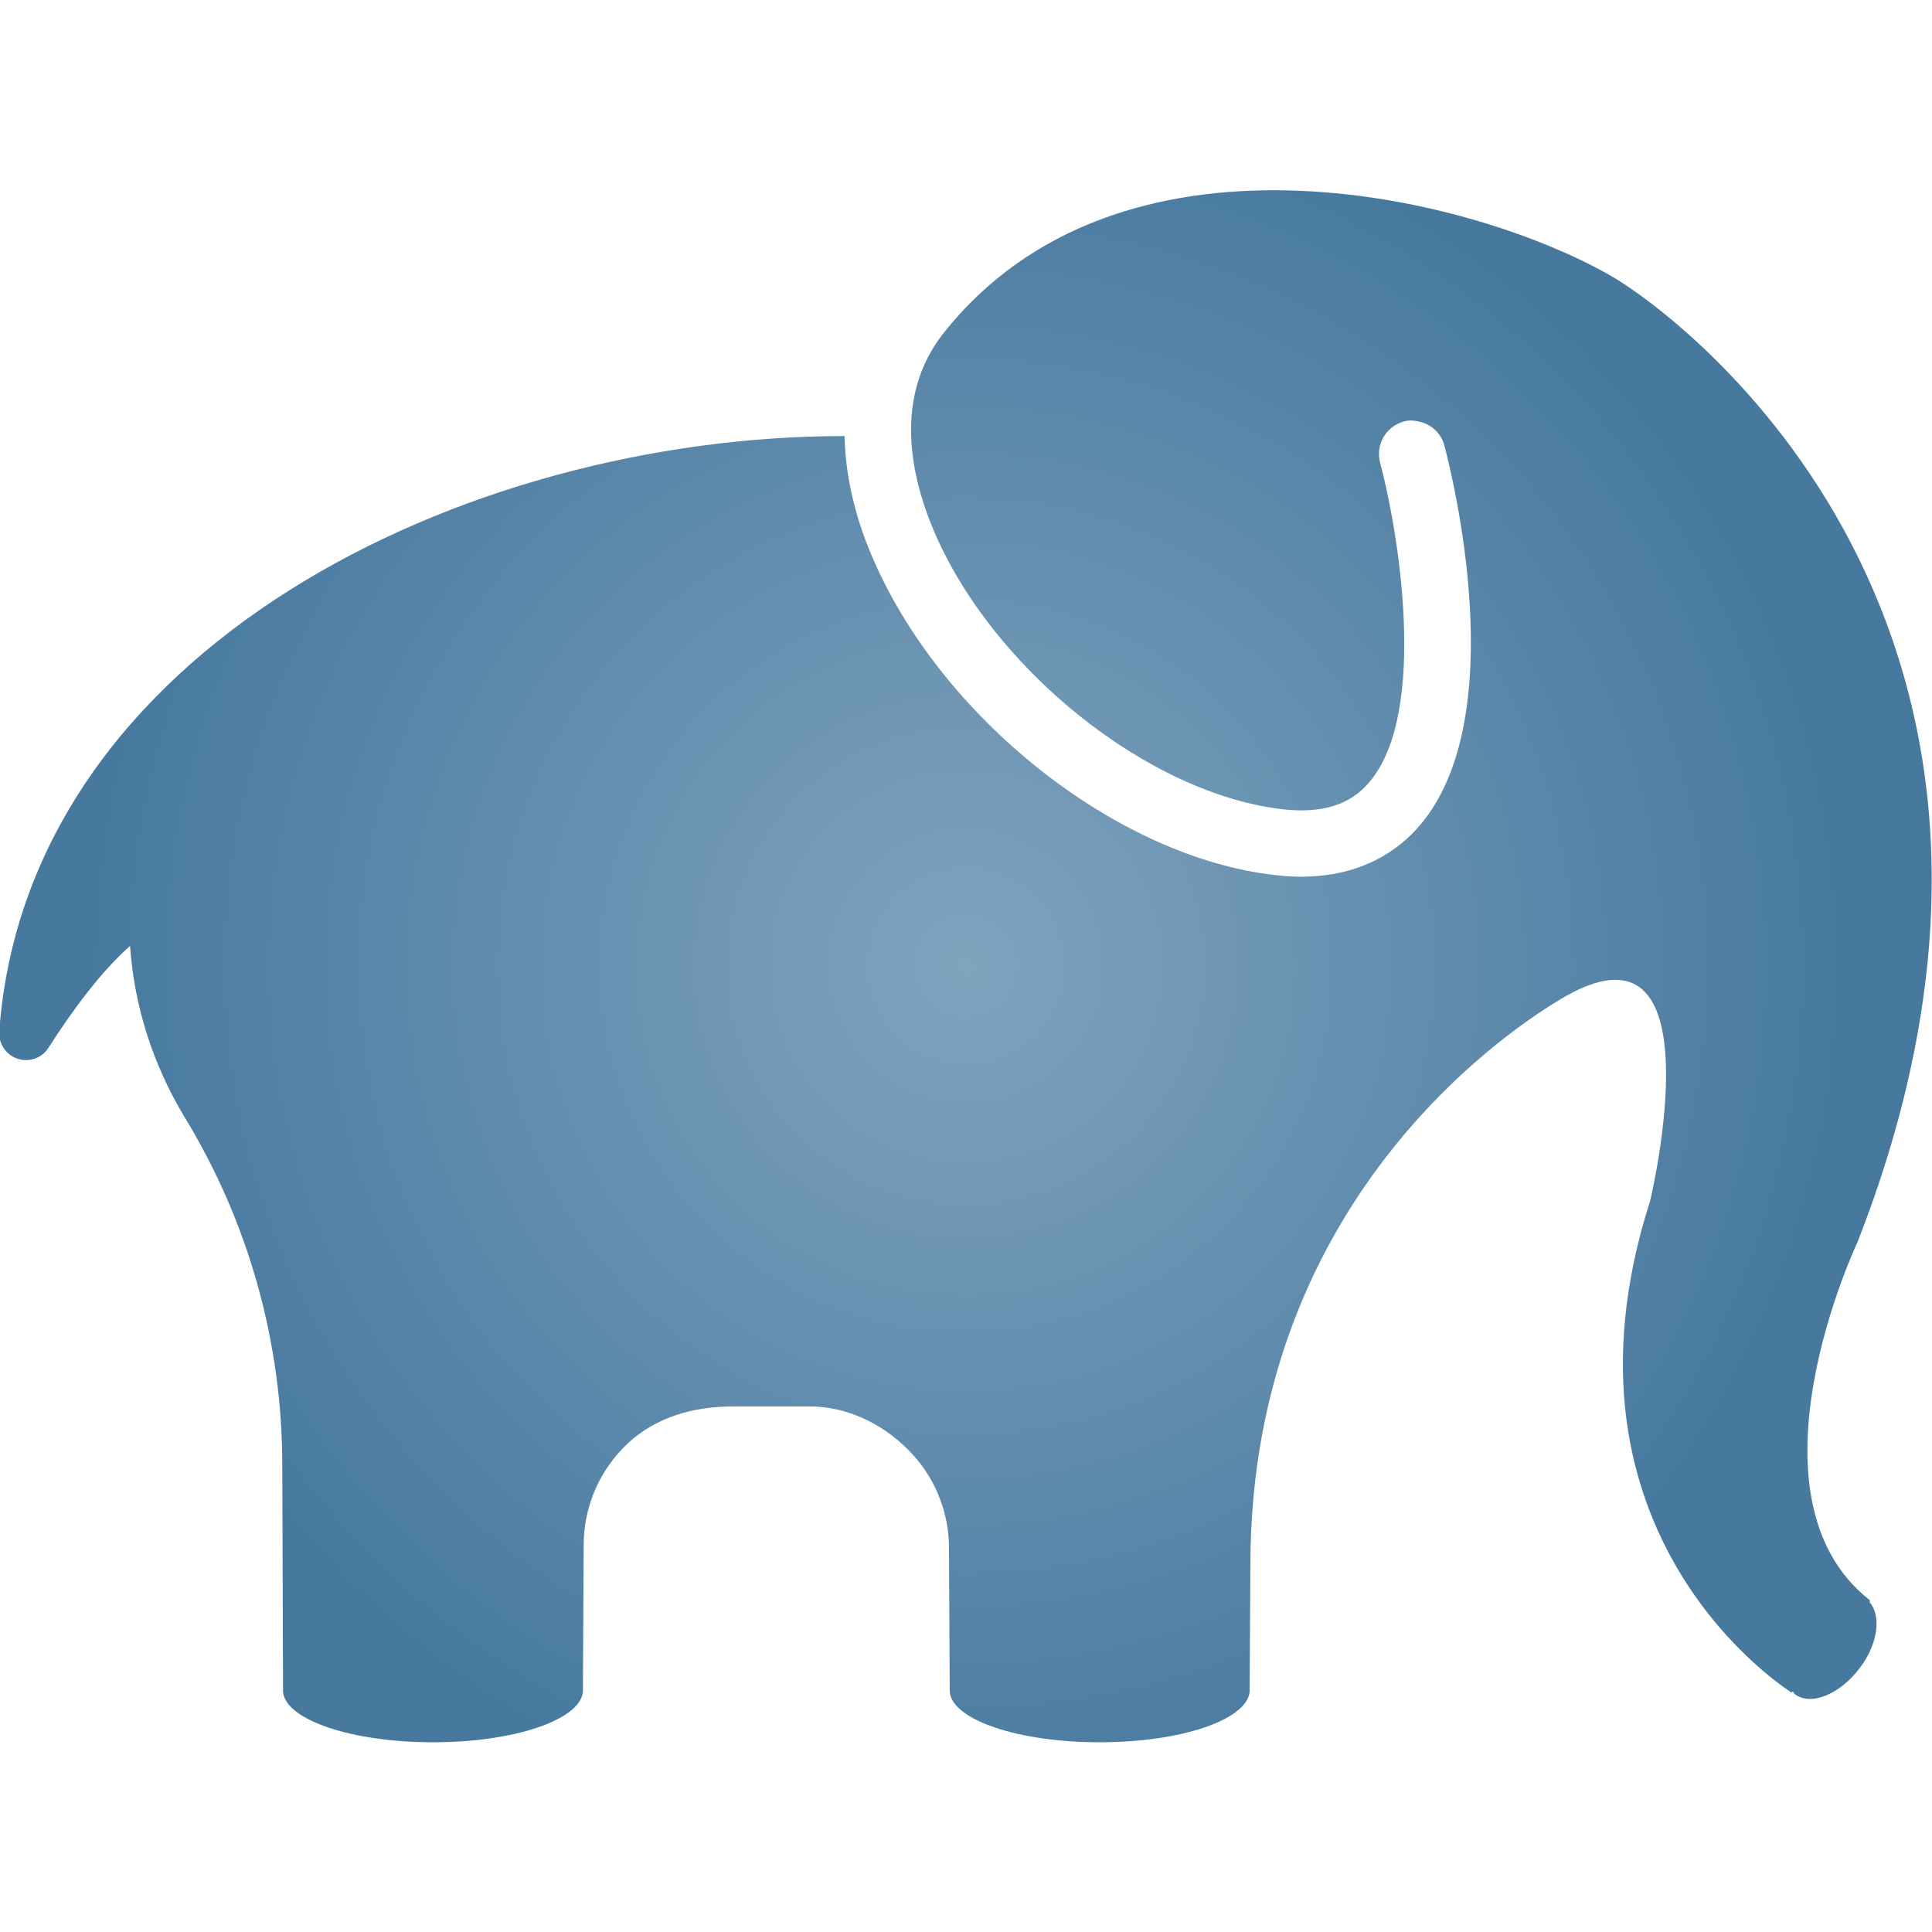 <?xml version="1.0" encoding="utf-8"?>
<!-- Generator: Adobe Illustrator 22.0.1, SVG Export Plug-In . SVG Version: 6.00 Build 0)  -->
<svg version="1.1" id="Capa_1" xmlns="http://www.w3.org/2000/svg" xmlns:xlink="http://www.w3.org/1999/xlink" x="0px" y="0px"
	 viewBox="0 0 505.1 505.1" style="enable-background:new 0 0 505.1 505.1;" xml:space="preserve">
<style type="text/css">
	.st0{fill:url(#SVGID_1_);}
</style>
<radialGradient id="SVGID_1_" cx="252.544" cy="252.543" r="229.055" gradientUnits="userSpaceOnUse">
	<stop  offset="0" style="stop-color:#80A3BE"/>
	<stop  offset="1" style="stop-color:#47799F"/>
</radialGradient>
<path class="st0" d="M488.9,418.4c-34.8-27.2-3.3-93.6-3.3-93.6c63.1-161.1-46.1-242.3-64.8-252.9c-38-21.5-128.5-42.6-174.2,15.3
	c-12.9,16.4-8.6,36.8-2.7,51c15.3,36.6,56.4,69.5,91.7,73.4c10.1,1.1,17.4-1.2,22.3-7c15.8-18.3,7.5-66.6,2.9-83.7
	c-1.2-4.6,1.5-9.4,6.2-10.7c1.3-0.4,2.7-0.3,3.9,0c3.1,0.6,5.8,2.9,6.7,6.2c1.9,7.2,18,71-6.5,99.5c-5.4,6.3-15,13.3-31,13.3
	c-2,0-4.2-0.1-6.5-0.4c-41.6-4.5-88.1-41.4-105.9-84c-4.5-10.7-6.7-21.1-6.9-30.8c-99.7,0-213.6,55.6-221,155.6
	c-0.2,3.2,1.7,6.2,4.8,7.2c3.1,1,6.4-0.2,8.1-2.9c6.1-9.6,13.8-20,21.3-26.6c1.1,15.7,5.9,30.8,14.1,44.5
	C65,319.4,73.8,351,73.8,383.1l0.2,59.3c0.8,7.3,18,13.1,39.2,13.1c21.2,0,38.3-5.8,39.2-13.1l0.2-38.5c0-10.1,4.2-19.7,11.6-26.6
	c7.4-6.9,17.3-9.6,27.4-9.6c6.3,0,19.1,0,19.8,0c9.7-0.1,19,4.3,25.9,11.2c6.9,6.8,10.8,16.1,10.8,25.8l0.2,37.7
	c0.8,7.3,18,13.1,39.2,13.1c21.2,0,38.3-5.8,39.2-13.1l0.2-33.2c0-98.6,72.3-142.6,80.8-147.8c42.6-25.9,23.7,52.6,23.7,52.6
	c-28.3,88.2,37,128.5,37,128.5l0.3-0.3c0.2,0.2,0.3,0.5,0.5,0.7c4.2,3.2,11.8,0.1,17-6.8c4.8-6.3,5.7-13.6,2.6-17.2L488.9,418.4z"/>
</svg>
